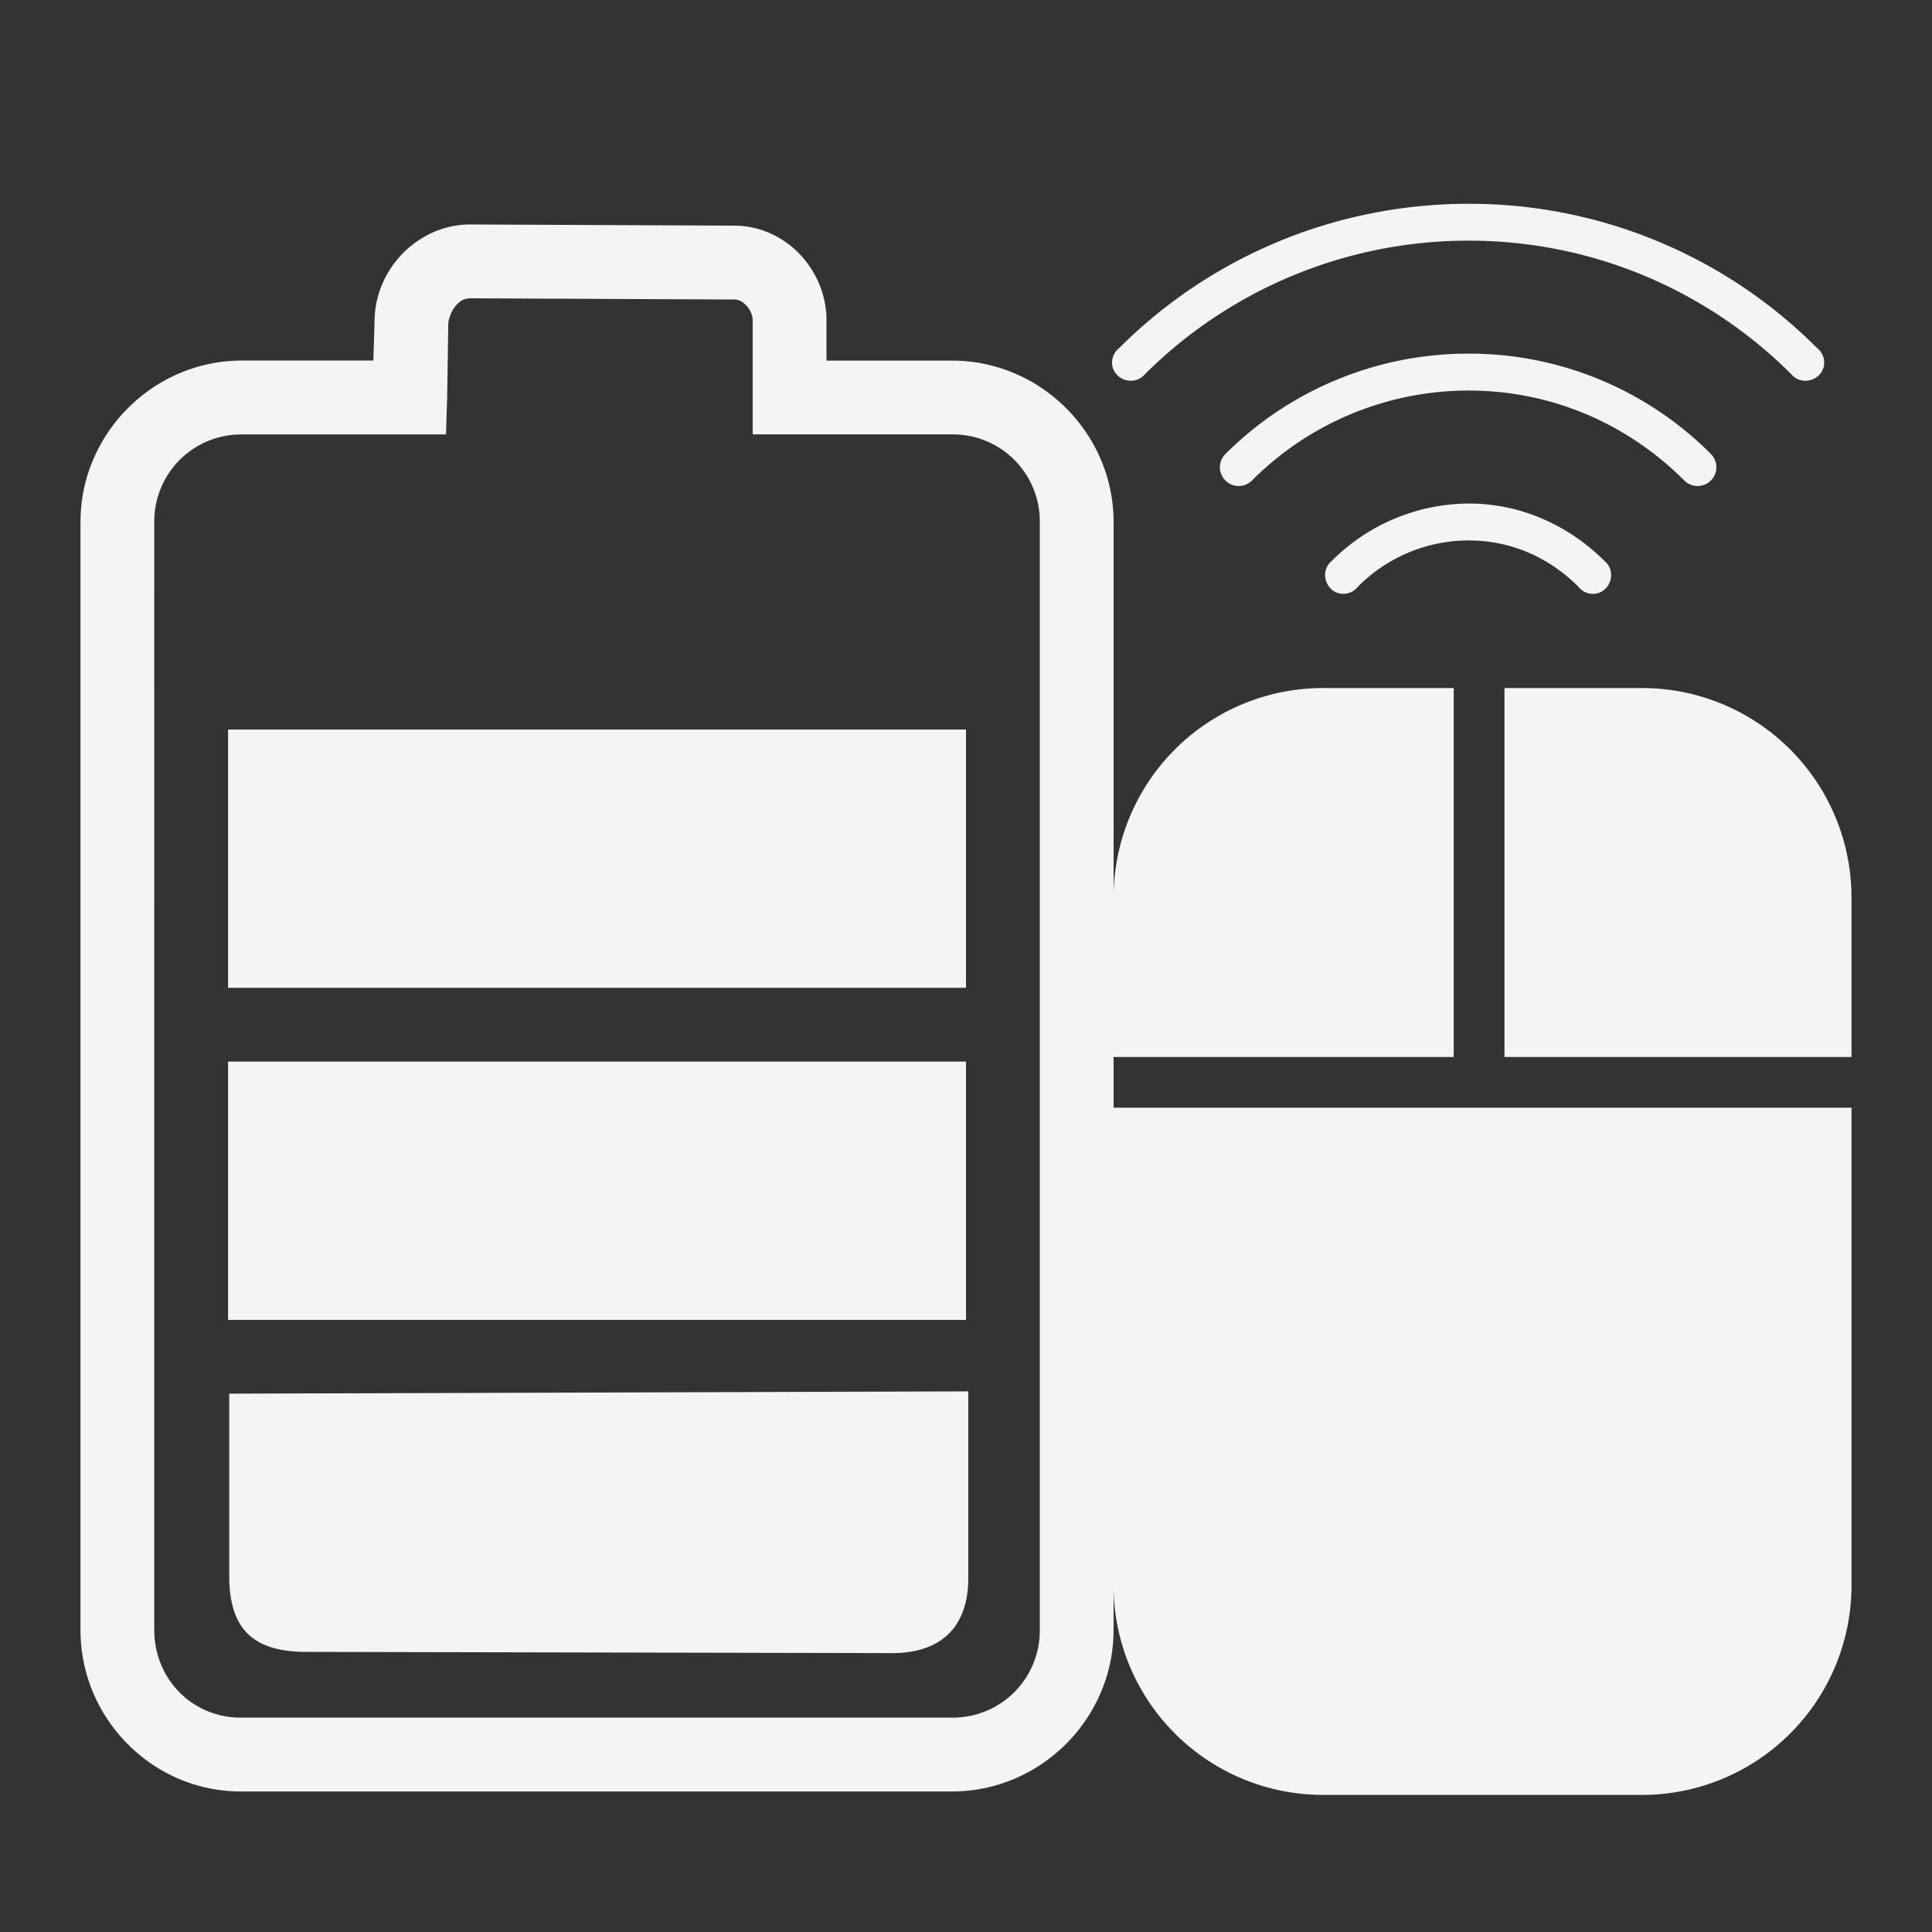 <svg xmlns="http://www.w3.org/2000/svg" width="48" height="48">
    <rect width="100%" height="100%" fill="#333333" stroke="none"/>
    <path d="M36.49 5.063c-3.37 0-6.455 1.356-8.68 3.58a.465.465 0 0 0-.172.459.46.46 0 0 0 .344.343c.17.044.345-.01.458-.143a11.384 11.384 0 0 1 8.05-3.323c3.122 0 5.961 1.265 8.02 3.323a.449.449 0 0 0 .459.143.459.459 0 0 0 .344-.343.465.465 0 0 0-.172-.459 12.188 12.188 0 0 0-8.651-3.58zm-24.865.515c-.73.015-1.36.393-1.747.86a2.426 2.426 0 0 0-.573 1.575l-.029.945H6.01c-2.2 0-4.01 1.812-4.01 4.01v27.53c0 2.177 1.752 3.976 3.924 4.01h17.732c2.2 0 4.01-1.812 4.01-4.01V39.38a5.205 5.205 0 0 0 5.214 5.214h7.906A5.205 5.205 0 0 0 46 39.38V27.52H27.667v-1.26h8.45v-9.166H32.88a5.205 5.205 0 0 0-5.213 5.213V12.97c0-2.2-1.81-4.01-4.01-4.01h-3.123V7.897c-.036-1.225-1.032-2.301-2.32-2.291l-6.56-.029h-.029zm.057 1.833 6.532.03h.028c.219-.003.45.25.459.515v2.836h4.956a2.16 2.16 0 0 1 2.176 2.177v27.528a2.16 2.16 0 0 1-2.177 2.177H5.953c-1.2-.018-2.12-.976-2.12-2.177V12.97a2.16 2.16 0 0 1 2.177-2.177h5.071l.028-.888.029-1.862c0-.102.07-.306.172-.43.103-.124.195-.197.372-.2zM36.49 8.786a8.538 8.538 0 0 0-6.045 2.493.466.466 0 0 0 .66.659 7.6 7.6 0 0 1 5.385-2.235c2.095 0 3.974.852 5.356 2.235a.466.466 0 1 0 .66-.66 8.47 8.47 0 0 0-6.016-2.492zm0 3.724a4.845 4.845 0 0 0-3.41 1.433.449.449 0 0 0-.143.458c.044.17.173.308.344.344a.465.465 0 0 0 .459-.172 3.876 3.876 0 0 1 2.75-1.146c1.07 0 2.012.437 2.72 1.146a.465.465 0 0 0 .46.172.459.459 0 0 0 .343-.344.449.449 0 0 0-.143-.458c-.87-.87-2.058-1.433-3.38-1.433zm.888 4.584v9.166H46v-3.953a5.205 5.205 0 0 0-5.214-5.213h-3.408zM5.667 18.125v6.417H24v-6.417H5.667zm0 8.25v6.417H24v-6.417H5.667zm18.39 8.193-18.362.057v4.526c0 1.343.615 1.89 1.92 1.89l14.552.03c1.22 0 1.89-.657 1.89-1.863v-4.64z" fill="#f4f4f7"/>
</svg>
